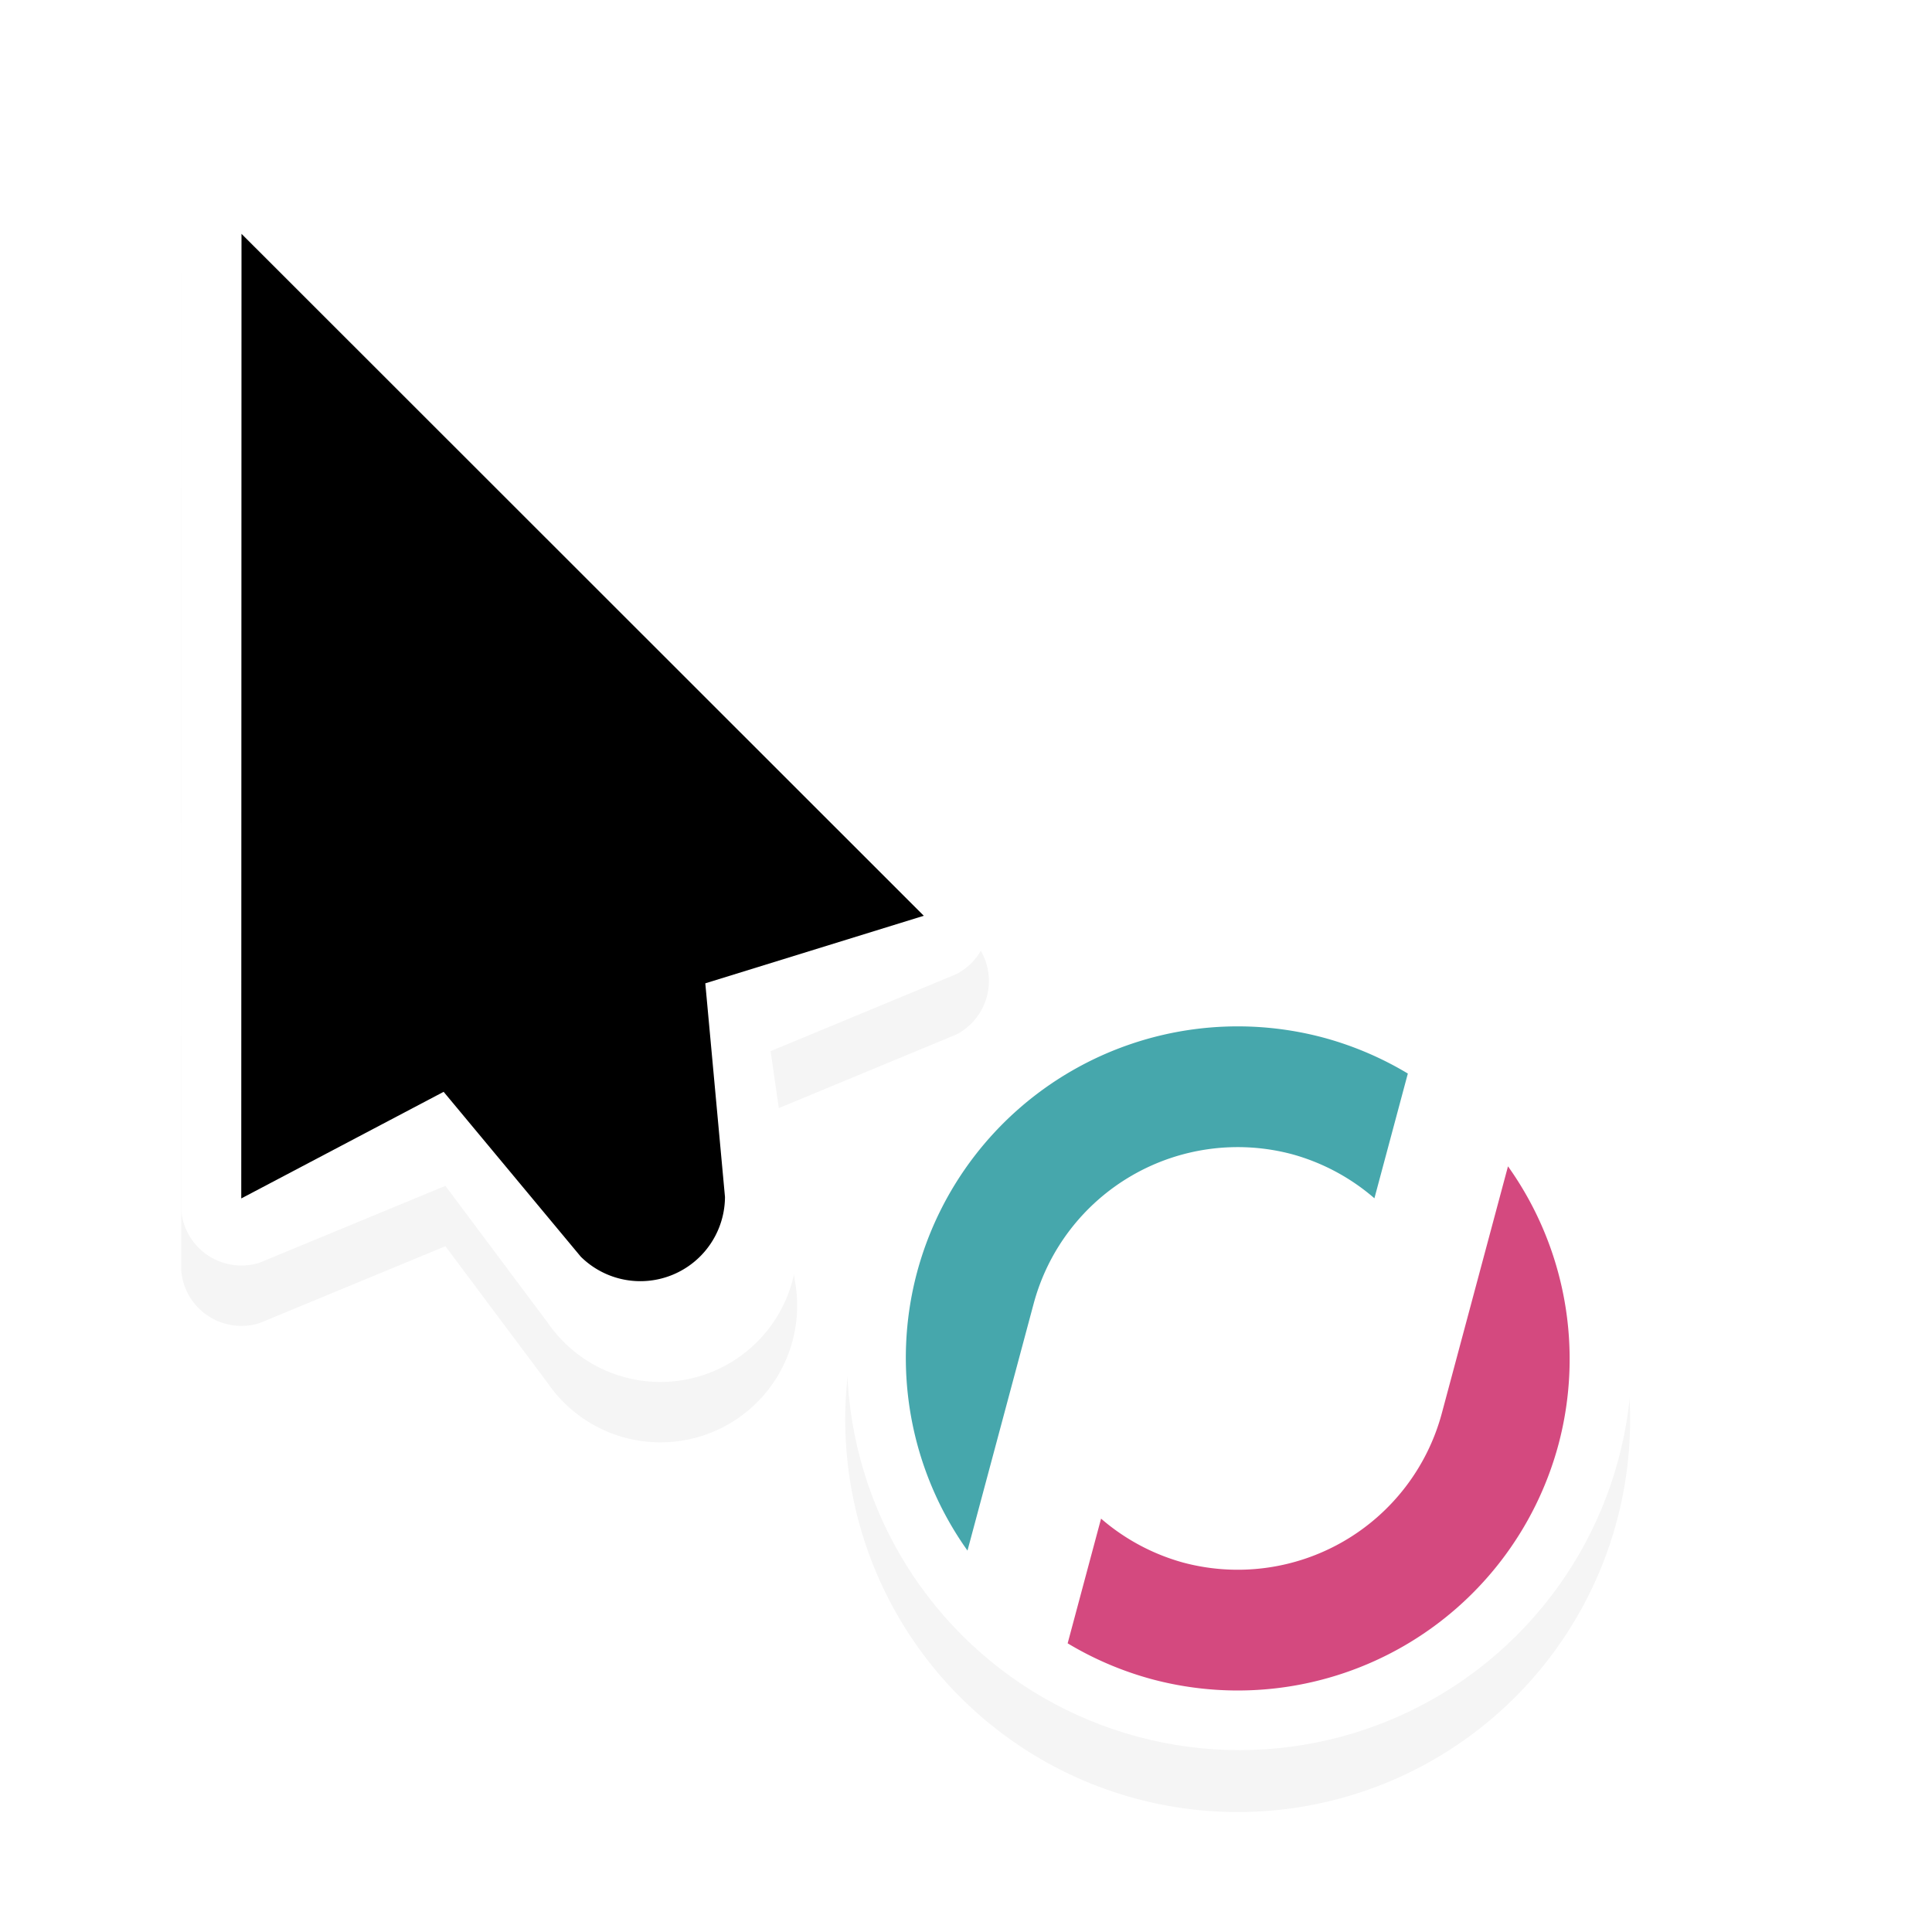 <svg xmlns="http://www.w3.org/2000/svg" xmlns:xlink="http://www.w3.org/1999/xlink" xml:space="preserve" id="svg11024" width="32" height="32">
    <defs>
        <filter id="filter7078" color-interpolation-filters="sRGB">
            <feGaussianBlur id="feGaussianBlur7080" stdDeviation=".657"/>
        </filter>
    </defs>
    <g id="g89197" transform="translate(-30.337 -1112.362)">
        <g id="g89181" style="display:inline" transform="translate(10.337 371)">
            <path id="path89175" d="M23.93 745.112a.9.9 0 0 0-.362.072.93.93 0 0 0-.568.73l.002 16.497a1 1 0 0 0 1.299.865l3.076-1.273 1.697 2.27a2.265 2.265 0 0 0 4.092-1.696l-.402-2.805 3.074-1.275q.135-.068.248-.18a1 1 0 0 0 .059-1.35l-11.663-11.665a.92.92 0 0 0-.552-.19" style="display:inline;opacity:.2;fill:#000;filter:url(#filter7078)"/>
            <path id="path89177" d="M23.93 744.112a.9.9 0 0 0-.362.072.93.93 0 0 0-.568.73l.002 16.497a1 1 0 0 0 1.299.865l3.076-1.273 1.697 2.27a2.265 2.265 0 0 0 4.092-1.696l-.402-2.805 3.074-1.275q.135-.068.248-.18a1 1 0 0 0 .059-1.35l-11.663-11.665a.92.92 0 0 0-.552-.19" style="fill:#fff;fill-opacity:1"/>
            <path id="path89179" d="m24 745.235-.004 15.977 3.352-1.766 2.271 2.73a1.402 1.402 0 0 0 2.389-.988l-.326-3.539 3.619-1.119z" style="fill:#000;fill-opacity:1"/>
        </g>
        <path id="path89183" d="M60.5 1138.375a6.5 6.5 0 1 0 0 13 6.5 6.5 0 0 0 0-13" style="color:#000;font-style:normal;font-variant:normal;font-weight:400;font-stretch:normal;font-size:medium;line-height:normal;font-family:Sans;-inkscape-font-specification:Sans;text-indent:0;text-align:start;text-decoration:none;text-decoration-line:none;letter-spacing:normal;word-spacing:normal;text-transform:none;writing-mode:lr-tb;direction:ltr;baseline-shift:baseline;text-anchor:start;display:inline;overflow:visible;visibility:visible;opacity:.2;fill:#000;fill-opacity:1;fill-rule:nonzero;stroke:none;stroke-width:2;marker:none;filter:url(#filter7078);enable-background:accumulate" transform="translate(-9.663 -9)"/>
        <g id="g89191" transform="rotate(105 59.122 1135.655)">
            <circle id="circle89185" cx="394.5" cy="487.862" r="10.5" style="fill:#fff;fill-opacity:1;stroke:none" transform="translate(-183.714 841.852)scale(.619)"/>
            <path id="path89187" d="M50.837 1129.362a5.5 5.5 0 0 0-4.232 2h4.232a3.5 3.5 0 0 1 3.5 3.5 3.5 3.5 0 0 1-.351 1.5h2.138a5.5 5.5 0 0 0 .213-1.5 5.5 5.5 0 0 0-5.5-5.5" style="display:inline;opacity:1;fill:#d4497f;fill-opacity:1;stroke-width:1" transform="translate(9.663 9)"/>
            <path id="path89189" d="M45.55 1133.362a5.5 5.5 0 0 0-.213 1.5 5.5 5.5 0 0 0 5.5 5.5 5.5 5.5 0 0 0 4.233-2h-4.233a3.5 3.5 0 0 1-3.5-3.5 3.5 3.5 0 0 1 .352-1.5z" style="display:inline;opacity:1;fill:#46a7ac;fill-opacity:1;stroke-width:1" transform="translate(9.663 9)"/>
        </g>
    </g>
    <path id="hotspot" d="M4-5h1v1H4z" style="display:none;fill:#333;stroke-width:1.076" transform="rotate(90)"/>
</svg>
